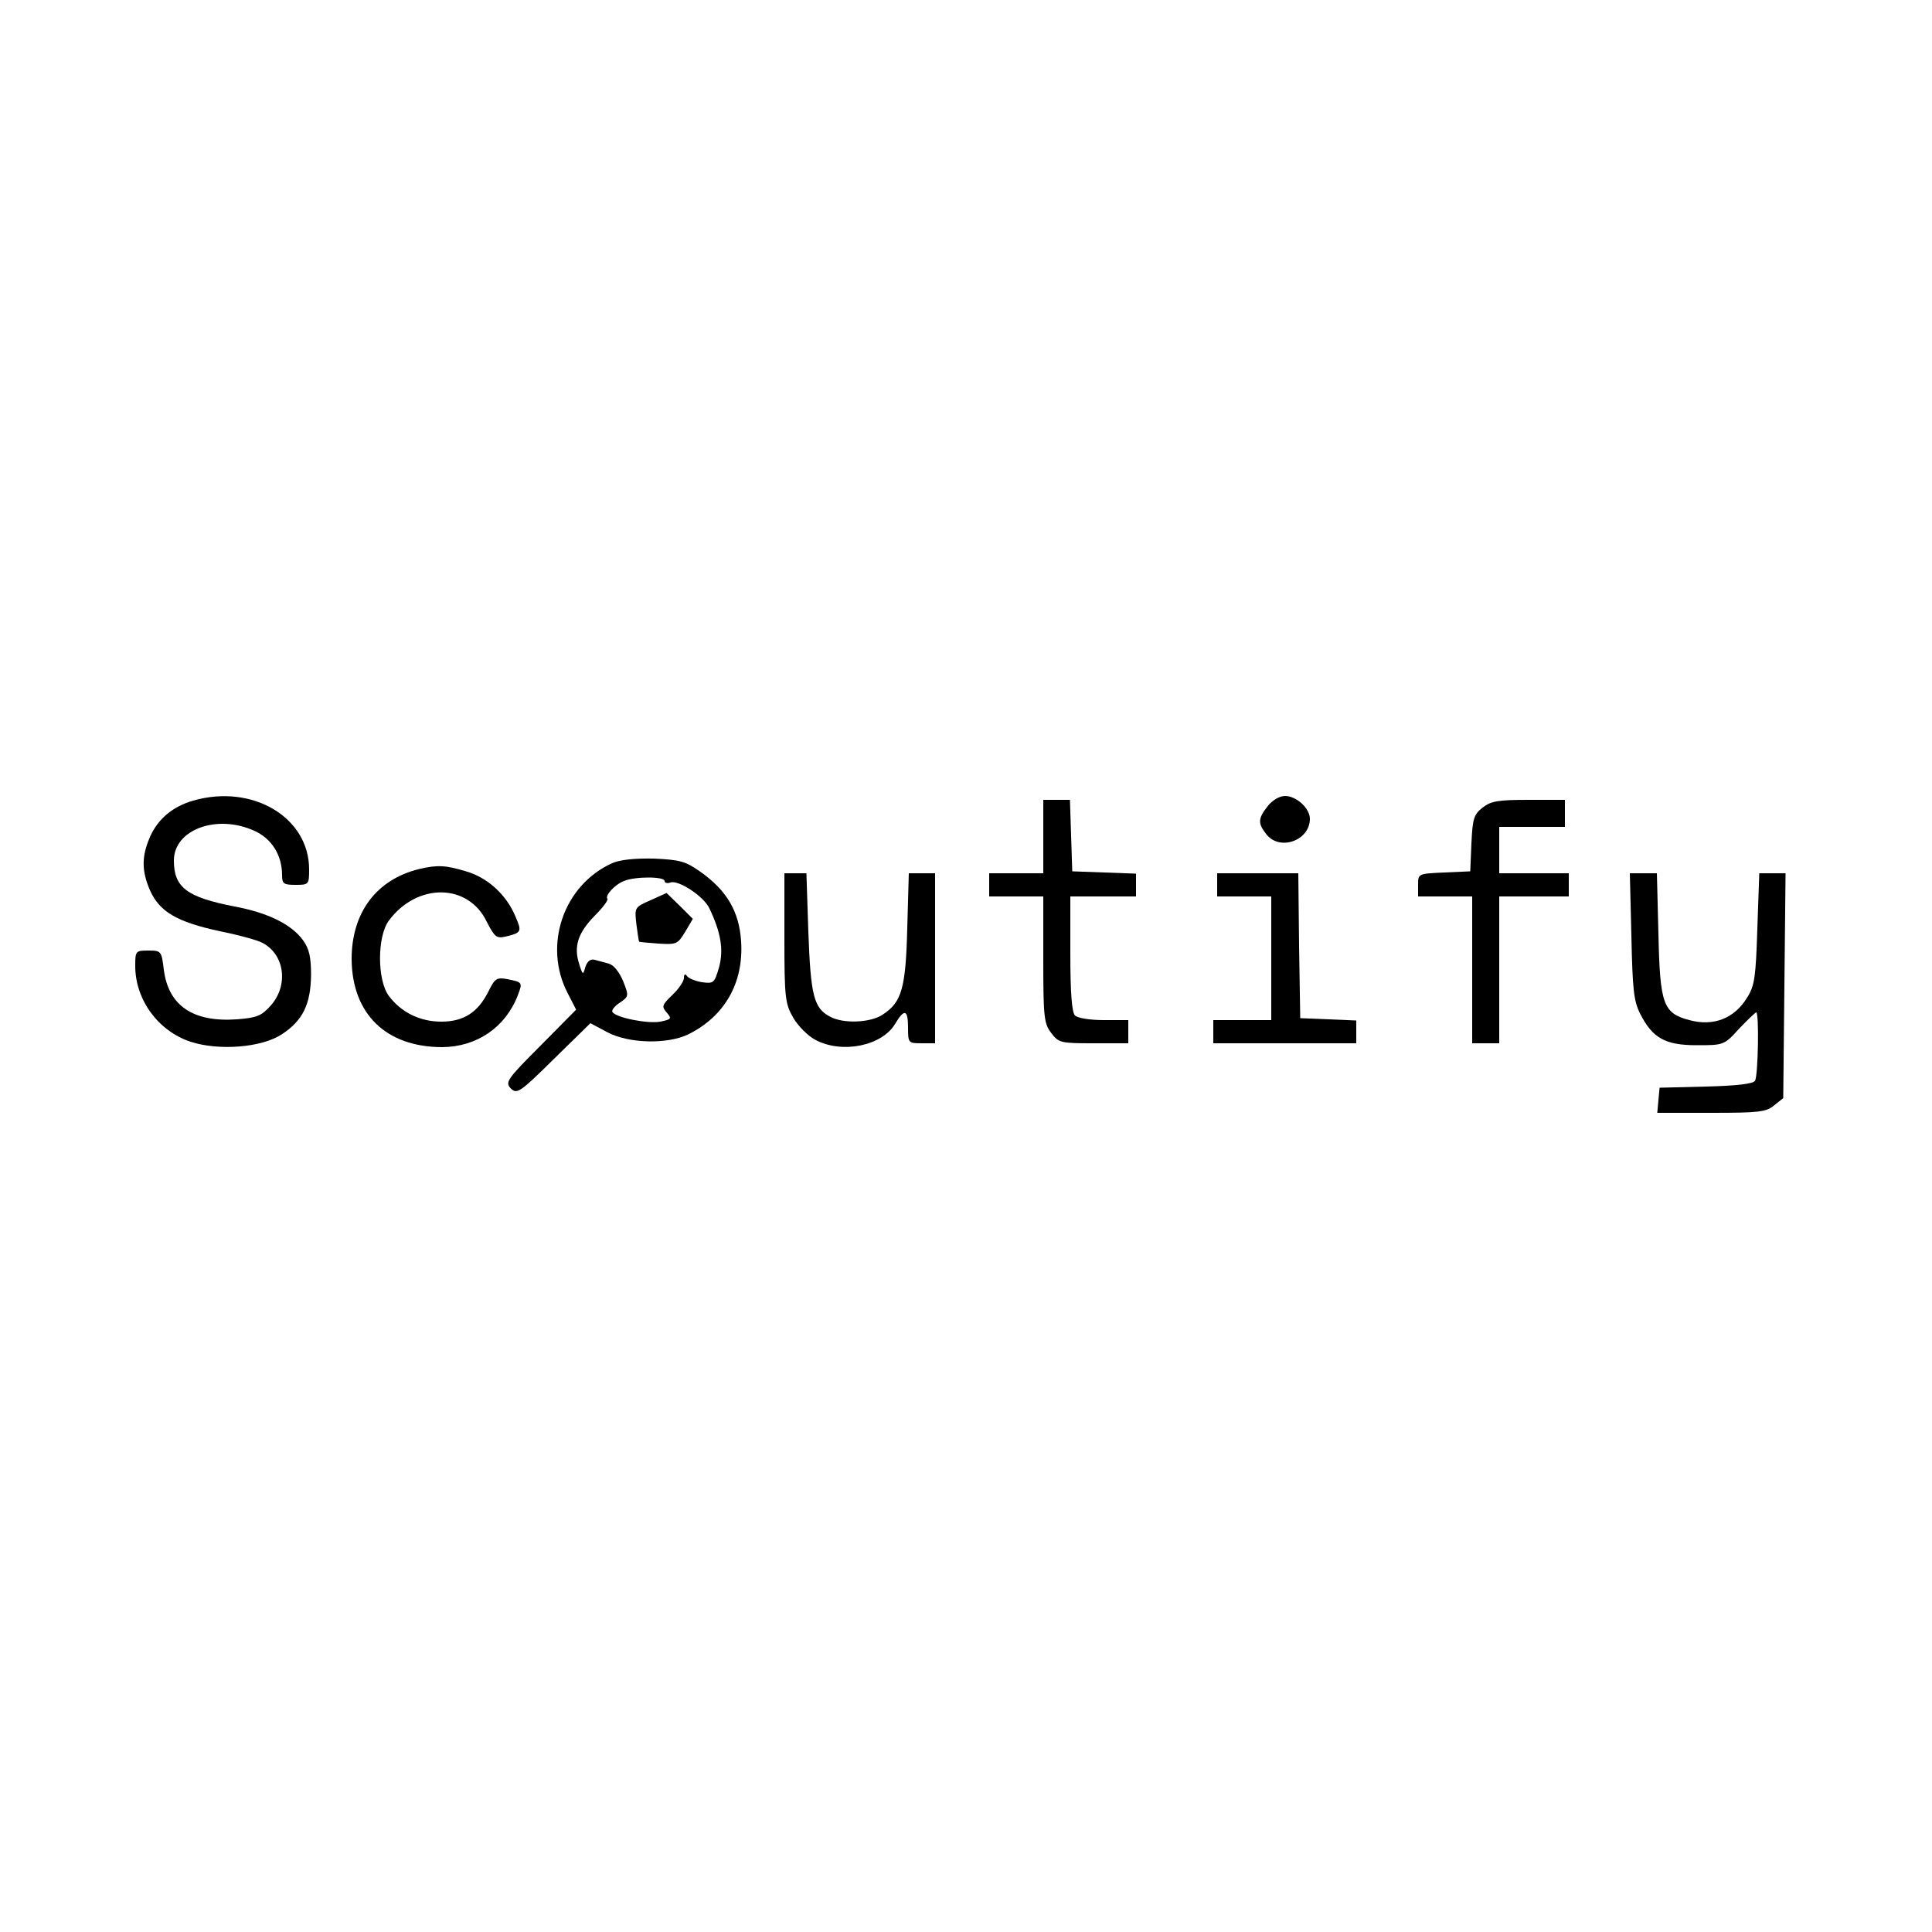 <?xml version="1.0" standalone="no"?>
<!DOCTYPE svg PUBLIC "-//W3C//DTD SVG 20010904//EN"
 "http://www.w3.org/TR/2001/REC-SVG-20010904/DTD/svg10.dtd">
<svg version="1.0" xmlns="http://www.w3.org/2000/svg"
 width="500pt" height="500pt" viewBox="0 0 500 500"
 preserveAspectRatio="xMidYMid meet">

<g transform="translate(0,500) scale(0.1,-0.1)"
fill="#000000" stroke="none">
<path d="M500 2928 c-52 -15 -90 -46 -111 -92 -23 -52 -23 -90 0 -142 25 -54
69 -80 180 -104 50 -10 100 -24 110 -30 58 -30 68 -110 22 -162 -24 -27 -36
-32 -88 -36 -113 -8 -177 35 -189 128 -6 49 -7 50 -40 50 -33 0 -34 -1 -34
-40 0 -87 59 -168 143 -196 74 -24 184 -15 236 19 55 36 75 78 76 154 0 47 -5
68 -21 90 -30 41 -91 71 -177 87 -123 24 -157 49 -157 119 0 80 111 121 208
77 45 -20 72 -63 72 -115 0 -22 4 -25 35 -25 34 0 35 1 35 40 0 135 -147 222
-300 178z"/>
<path d="M3281 2914 c-26 -33 -26 -45 -3 -74 35 -43 112 -15 112 41 0 27 -35
59 -64 59 -15 0 -33 -11 -45 -26z"/>
<path d="M2700 2835 l0 -95 -70 0 -70 0 0 -30 0 -30 70 0 70 0 0 -164 c0 -150
2 -165 21 -190 19 -25 25 -26 110 -26 l89 0 0 30 0 30 -63 0 c-36 0 -68 5 -75
12 -8 8 -12 58 -12 160 l0 148 85 0 85 0 0 30 0 29 -82 3 -83 3 -3 93 -3 92
-34 0 -35 0 0 -95z"/>
<path d="M3837 2910 c-23 -18 -26 -29 -29 -93 l-3 -72 -67 -3 c-68 -3 -68 -3
-68 -32 l0 -30 70 0 70 0 0 -190 0 -190 35 0 35 0 0 190 0 190 90 0 90 0 0 30
0 30 -90 0 -90 0 0 60 0 60 85 0 85 0 0 35 0 35 -94 0 c-79 0 -97 -3 -119 -20z"/>
<path d="M1584 2766 c-126 -57 -179 -213 -115 -336 l22 -43 -93 -94 c-87 -87
-91 -94 -76 -110 16 -15 23 -11 111 76 l95 93 43 -23 c56 -30 156 -32 210 -6
95 47 144 134 137 241 -5 77 -37 132 -107 181 -37 26 -52 30 -119 33 -50 1
-88 -3 -108 -12z m136 -46 c0 -5 7 -7 15 -4 20 8 87 -36 101 -67 30 -63 37
-107 25 -152 -12 -41 -14 -43 -44 -39 -18 3 -35 10 -39 16 -5 7 -8 5 -8 -5 0
-8 -13 -28 -30 -44 -27 -26 -28 -30 -15 -45 14 -16 13 -18 -16 -24 -32 -6
-115 10 -124 25 -3 4 5 15 19 24 23 16 24 17 9 55 -10 24 -24 42 -37 46 -12 3
-28 8 -37 10 -11 3 -19 -4 -24 -18 -6 -22 -7 -22 -16 7 -15 46 -3 81 40 125
21 21 36 41 33 44 -7 8 19 37 43 46 28 12 105 12 105 0z"/>
<path d="M1683 2670 c-41 -18 -41 -19 -36 -62 3 -23 6 -44 7 -45 1 -1 23 -3
50 -5 47 -3 50 -1 69 30 l20 34 -34 34 -34 33 -42 -19z"/>
<path d="M1085 2751 c-111 -27 -175 -113 -175 -233 1 -142 89 -228 235 -228
89 1 163 51 195 134 13 34 12 34 -27 42 -28 5 -32 2 -49 -32 -27 -54 -64 -78
-122 -78 -55 0 -104 24 -136 67 -30 41 -30 153 0 194 73 99 206 98 254 -3 20
-39 25 -43 48 -38 42 10 43 13 26 52 -23 56 -72 101 -128 117 -53 16 -74 17
-121 6z"/>
<path d="M2030 2573 c0 -155 2 -171 23 -207 12 -21 38 -47 57 -57 69 -37 173
-16 207 42 24 40 33 36 33 -11 0 -39 1 -40 35 -40 l35 0 0 220 0 220 -34 0
-34 0 -4 -142 c-4 -155 -14 -192 -64 -224 -31 -21 -102 -24 -136 -5 -42 22
-50 55 -56 219 l-5 152 -28 0 -29 0 0 -167z"/>
<path d="M3150 2710 l0 -30 70 0 70 0 0 -160 0 -160 -75 0 -75 0 0 -30 0 -30
185 0 185 0 0 30 0 29 -72 3 -73 3 -3 188 -2 187 -105 0 -105 0 0 -30z"/>
<path d="M4222 2578 c3 -139 6 -169 23 -202 32 -63 65 -81 146 -81 70 0 71 0
110 43 22 23 42 42 44 42 8 0 5 -164 -3 -177 -5 -8 -47 -13 -127 -15 l-120 -3
-3 -32 -3 -33 139 0 c123 0 143 2 163 19 l24 19 3 291 3 291 -34 0 -34 0 -5
-143 c-4 -125 -7 -148 -26 -178 -33 -55 -88 -76 -150 -59 -68 18 -76 41 -80
223 l-4 157 -35 0 -35 0 4 -162z"/>
</g>
</svg>

